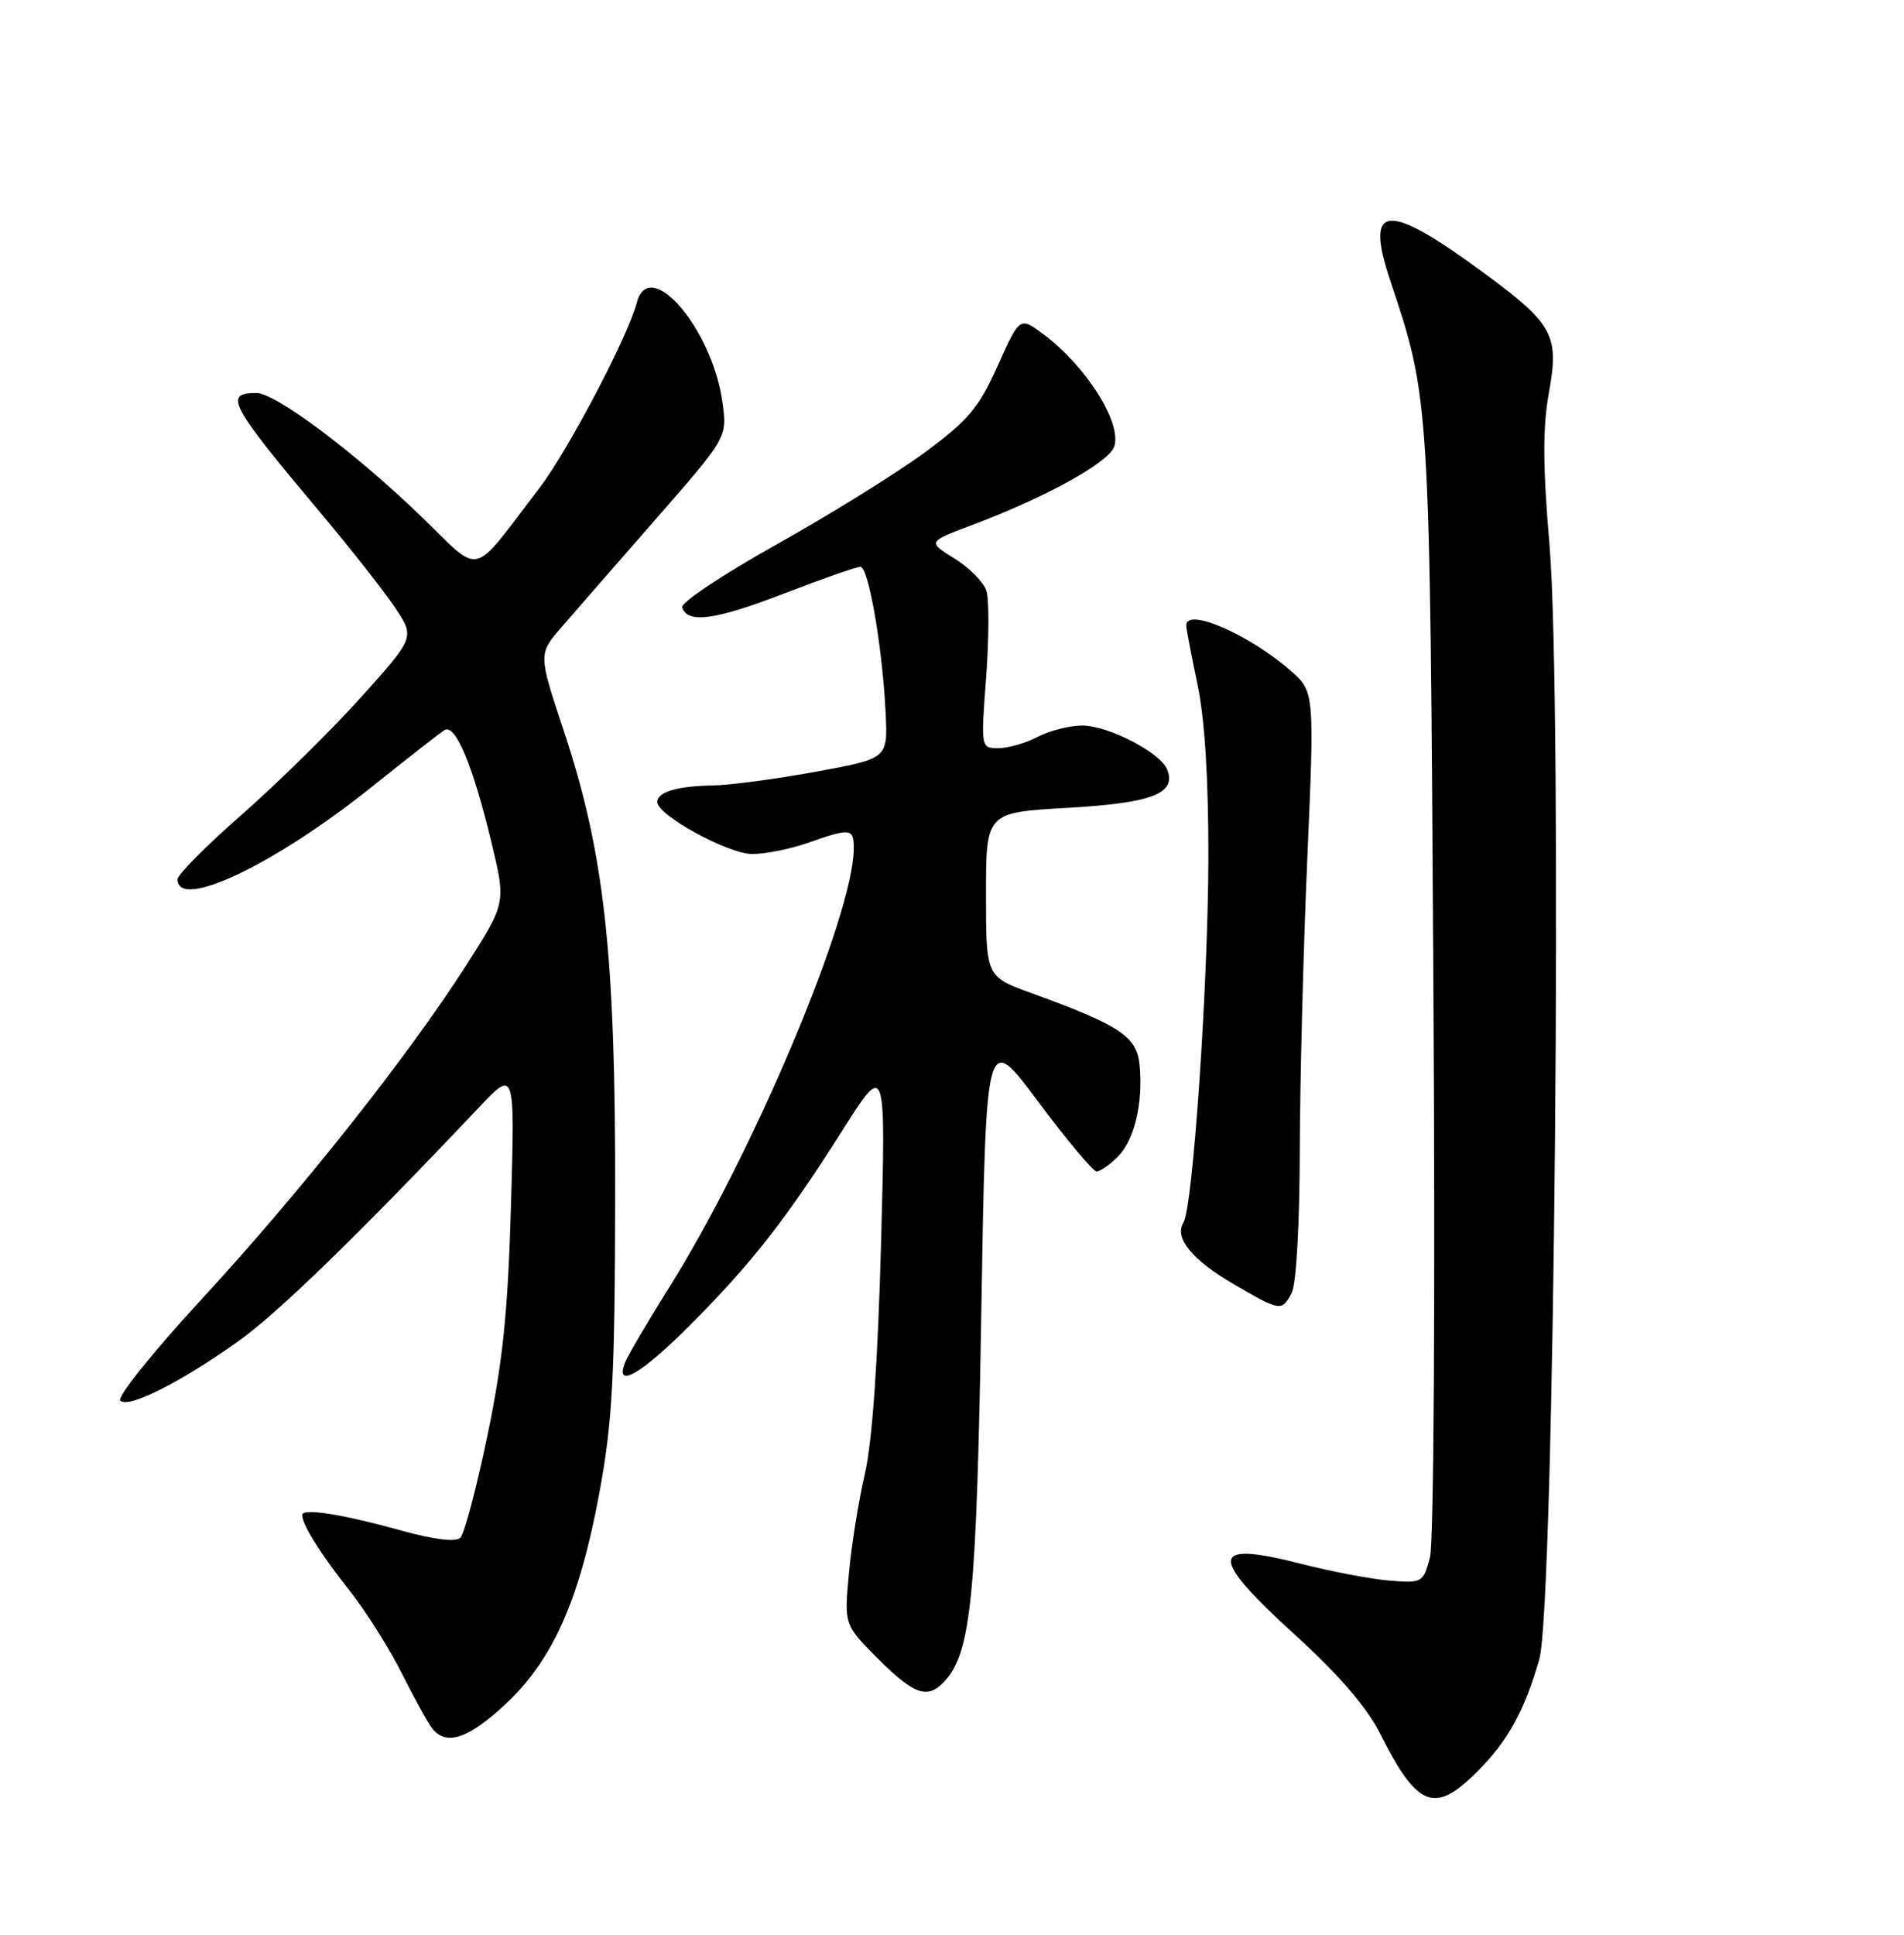 <?xml version="1.0" encoding="UTF-8" standalone="no"?>
<!DOCTYPE svg PUBLIC "-//W3C//DTD SVG 1.1//EN" "http://www.w3.org/Graphics/SVG/1.1/DTD/svg11.dtd" >
<svg xmlns="http://www.w3.org/2000/svg" xmlns:xlink="http://www.w3.org/1999/xlink" version="1.1" viewBox="0 0 252 256">
 <g >
 <path fill="currentColor"
d=" M 195.45 234.48 C 199.58 230.36 201.78 226.38 203.74 219.50 C 205.73 212.50 206.82 92.55 205.08 72.09 C 204.19 61.69 204.17 56.57 205.00 51.98 C 206.38 44.41 205.58 42.90 196.70 36.34 C 183.54 26.61 180.55 26.80 184.00 37.12 C 189.26 52.88 189.24 52.51 189.71 130.06 C 189.97 171.45 189.77 204.09 189.26 206.06 C 188.38 209.41 188.24 209.49 183.93 209.14 C 181.49 208.95 176.19 207.94 172.14 206.90 C 160.02 203.81 159.89 205.85 171.54 216.45 C 177.20 221.60 180.95 225.96 182.65 229.36 C 187.56 239.15 189.86 240.07 195.45 234.48 Z  M 66.91 225.48 C 73.18 219.63 76.71 211.68 79.32 197.57 C 81.06 188.15 81.38 182.32 81.42 158.50 C 81.48 126.16 80.01 112.87 74.56 96.52 C 71.24 86.53 71.24 86.53 74.37 82.93 C 76.09 80.94 81.72 74.49 86.88 68.59 C 96.25 57.87 96.25 57.87 95.62 53.25 C 94.28 43.48 85.92 33.76 84.28 40.06 C 83.11 44.53 75.16 59.65 71.39 64.58 C 62.16 76.64 63.91 76.22 55.73 68.32 C 47.04 59.92 36.47 52.00 33.95 52.00 C 29.55 52.00 30.35 53.48 42.59 68.06 C 46.49 72.70 50.86 78.26 52.30 80.42 C 54.91 84.33 54.91 84.33 47.71 92.34 C 43.74 96.74 36.67 103.69 32.00 107.79 C 27.32 111.88 23.50 115.73 23.50 116.35 C 23.50 120.53 36.45 114.36 49.28 104.06 C 53.93 100.34 58.22 96.98 58.83 96.60 C 60.27 95.71 62.60 101.29 65.05 111.49 C 66.97 119.48 66.97 119.48 61.73 127.68 C 54.05 139.71 39.73 157.78 26.61 171.99 C 20.27 178.86 15.46 184.86 15.92 185.32 C 16.99 186.39 23.78 182.98 31.50 177.50 C 36.75 173.77 47.37 163.46 63.42 146.50 C 68.15 141.50 68.15 141.50 67.63 159.50 C 67.23 173.55 66.54 180.24 64.50 190.00 C 63.07 196.88 61.46 202.93 60.94 203.46 C 60.33 204.07 57.53 203.73 53.24 202.55 C 45.32 200.35 40.00 199.51 40.00 200.46 C 40.00 201.75 42.34 205.49 46.24 210.43 C 48.40 213.16 51.54 218.12 53.20 221.45 C 54.87 224.78 56.69 228.06 57.24 228.75 C 59.08 231.04 62.04 230.04 66.91 225.48 Z  M 125.20 222.25 C 128.54 218.39 129.26 210.91 129.88 173.50 C 130.50 136.50 130.50 136.50 137.39 145.75 C 141.19 150.84 144.67 155.00 145.14 155.00 C 145.61 155.00 146.87 154.13 147.94 153.06 C 150.15 150.85 151.31 145.98 150.83 140.93 C 150.47 137.14 148.26 135.67 136.50 131.40 C 130.50 129.22 130.50 129.22 130.50 118.36 C 130.50 107.50 130.50 107.50 141.33 106.89 C 152.48 106.25 155.71 105.01 154.49 101.84 C 153.63 99.60 146.69 96.00 143.23 96.00 C 141.58 96.00 138.94 96.67 137.36 97.49 C 135.79 98.32 133.45 98.99 132.16 98.99 C 129.82 99.00 129.81 98.99 130.52 89.63 C 130.90 84.48 130.92 79.33 130.56 78.18 C 130.19 77.04 128.29 75.11 126.33 73.90 C 122.76 71.69 122.76 71.69 128.64 69.48 C 138.45 65.79 146.81 61.17 147.48 59.06 C 148.48 55.90 143.71 48.38 138.04 44.18 C 134.96 41.91 134.96 41.91 132.04 48.42 C 129.54 53.99 128.14 55.64 122.31 59.93 C 118.56 62.68 109.74 68.15 102.71 72.08 C 95.67 76.02 90.08 79.74 90.28 80.37 C 91.00 82.55 94.66 82.05 103.75 78.54 C 108.80 76.59 113.35 75.00 113.87 75.00 C 114.96 75.00 116.81 85.72 117.22 94.43 C 117.50 100.37 117.50 100.37 108.00 102.11 C 102.78 103.07 96.62 103.89 94.33 103.93 C 89.60 104.01 87.00 104.79 87.00 106.13 C 87.00 107.87 96.38 113.00 99.57 113.00 C 101.32 113.00 104.66 112.33 107.00 111.50 C 112.57 109.54 113.00 109.59 113.00 112.25 C 113.00 121.02 99.73 152.57 88.56 170.36 C 85.69 174.94 83.05 179.43 82.70 180.34 C 81.35 183.86 84.92 181.78 91.42 175.25 C 99.55 167.08 104.04 161.34 111.54 149.50 C 117.25 140.50 117.25 140.50 116.61 164.50 C 116.19 180.15 115.45 190.76 114.47 195.00 C 113.64 198.57 112.68 204.54 112.35 208.25 C 111.73 214.99 111.73 214.99 116.23 219.50 C 121.13 224.39 122.88 224.93 125.20 222.25 Z  M 170.96 171.07 C 171.56 169.96 172.01 161.92 172.03 152.32 C 172.05 143.07 172.50 125.60 173.03 113.50 C 173.98 91.50 173.98 91.50 170.74 88.68 C 165.27 83.91 157.00 80.34 157.00 82.75 C 157.00 83.16 157.67 86.65 158.48 90.50 C 159.45 95.07 159.95 103.06 159.93 113.50 C 159.90 130.24 157.88 159.76 156.63 161.78 C 155.39 163.79 157.76 166.69 163.24 169.89 C 169.48 173.53 169.63 173.55 170.96 171.07 Z "/>
</g>
</svg>